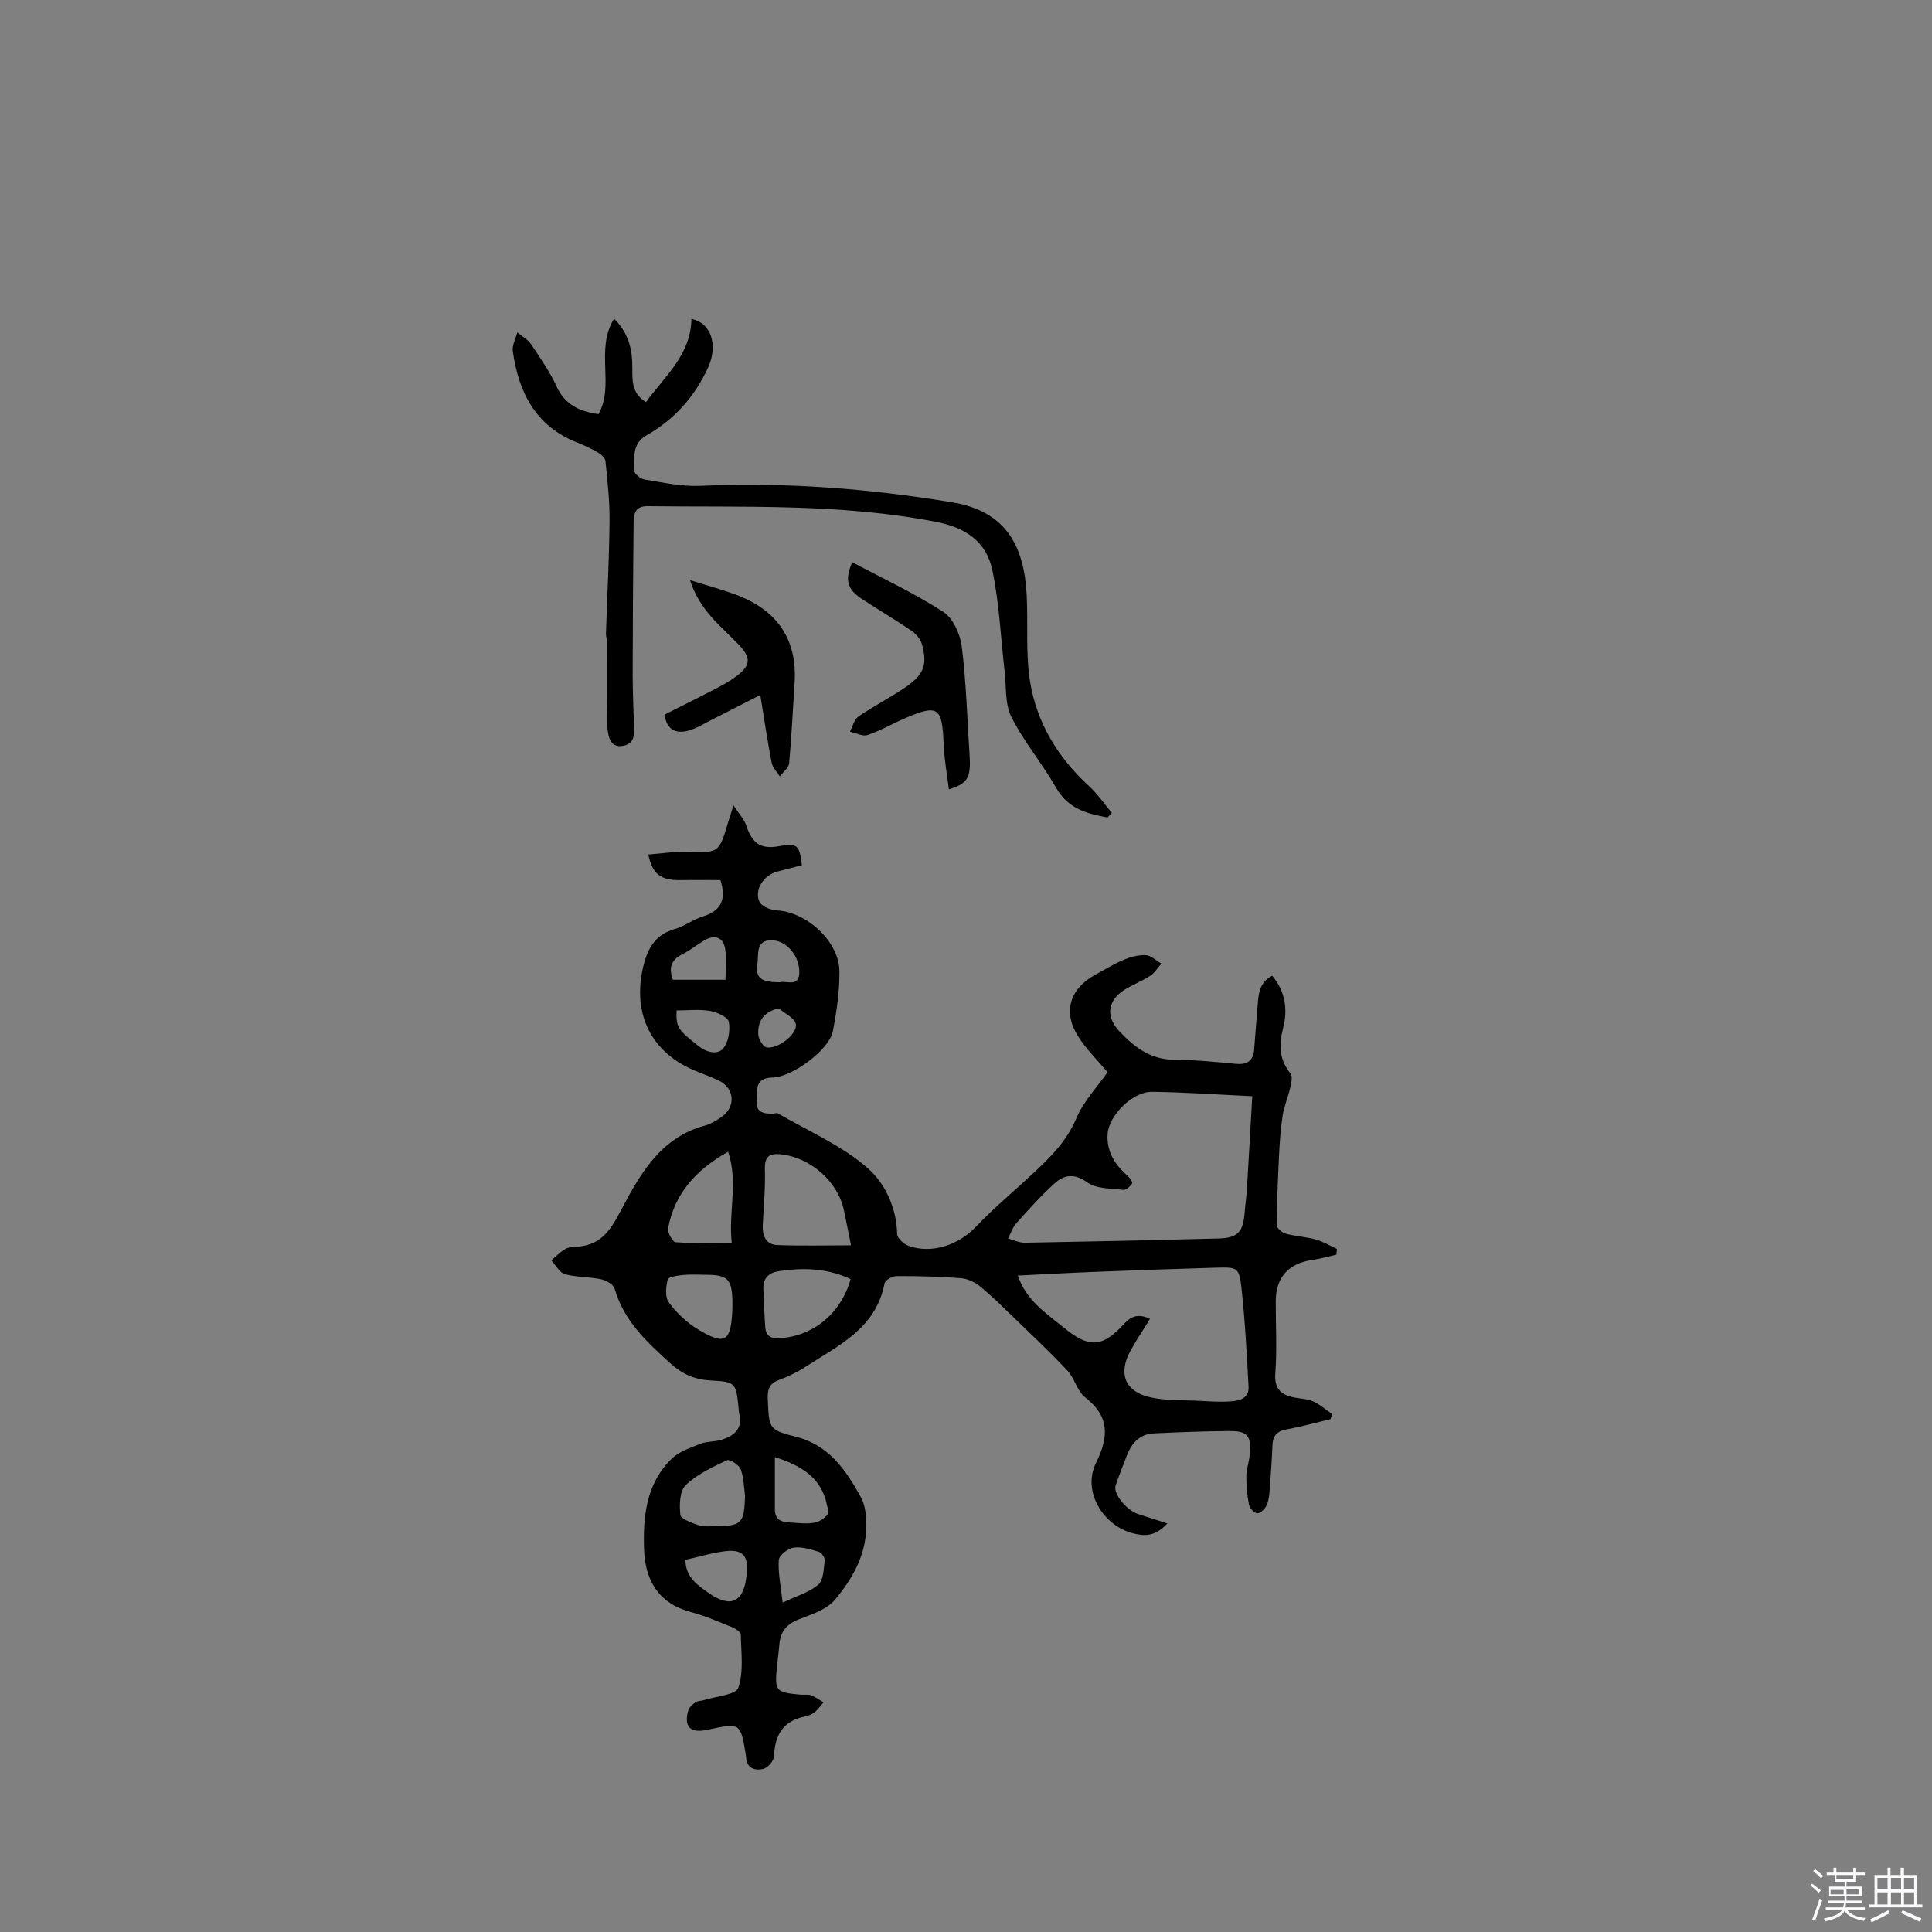 <svg enable-background="new 0 0 400 400" viewBox="0 0 400 400" xmlns="http://www.w3.org/2000/svg"><rect x="0" y="0" width="400" height="400" fill="#808080" stroke="none"/><path d="m374.8 390.4.4-.4c.7.5 1.3 1 1.8 1.4l-.5.5c-.5-.6-1.1-1.1-1.7-1.5zm1 7.3-.6-.3c.5-1.4 1.1-2.8 1.5-4.3.2.1.4.2.6.3-.5 1.3-1 2.8-1.5 4.3zm-.4-10.3.4-.4c.4.3 1 .8 1.7 1.4l-.5.5c-.4-.5-1-1-1.6-1.5zm2.5.3h1.7v-1h.6v1h3.5v-1h.6v1h1.8v.5h-1.8v1.4h-2v1h3.2v2h-3.2v.9h3.3v.5h-3.4c0 .3-.1.6-.1.9h4v.5h-3.7c.7.9 1.9 1.5 3.8 1.7-.1.2-.2.4-.3.6-2.1-.4-3.5-1.1-4-2.1-.4 1-1.8 1.7-4 2.2-.1-.2-.2-.4-.3-.6 2.1-.4 3.4-1 3.8-1.8h-3.4v-.5h3.6c.1-.3.1-.6.2-.9h-3.3v-.5h3.4c0-.3 0-.6 0-.9h-3.2v-2h3.3v-1h-2.1v-1.4h-1.7v-.5zm1.1 3.5v1h2.7c0-.3 0-.4 0-.4 0-.1 0-.2 0-.2 0-.1 0-.2 0-.3h-2.7zm1.2-3v.9h3.5v-.9zm4.7 3h-2.6v.6.4h2.6z" fill="#fbfafc"/><path d="m393.6 386.7h.6v1.5h2.7v6.1h1.1v.6h-11v-.6h1.1v-6.1h2.7v-1.5h.6v1.5h2.1v-1.5zm-2.7 8.8.4.6c-1.2.6-2.5 1.3-3.8 1.9-.1-.2-.2-.4-.3-.6 1.2-.6 2.5-1.2 3.7-1.9zm-2.2-6.7v2.4h2.1v-2.4zm0 3v2.5h2.1v-2.5zm2.8-3v2.4h2.1v-2.4zm0 3v2.5h2.1v-2.5zm6 6.1c-1.4-.7-2.7-1.3-3.9-1.8l.3-.6c1.5.6 2.7 1.2 3.9 1.7zm-1.2-9.1h-2.1v2.4h2.1zm-2.1 3v2.5h2.1v-2.5z" fill="#fbfafc"/><g fill="#010000"><path d="m241.69 315.41c-2.51 2.72-4.7 2.67-7.09 2.05-6.36-1.64-10.54-8.8-7.69-14.57 2.68-5.44 2.85-9.62-2.27-13.61-1.64-1.28-2.15-3.93-3.64-5.51-3.82-4.05-7.89-7.87-11.9-11.75-2.05-1.98-4.09-4.01-6.32-5.78-1.06-.84-2.52-1.51-3.85-1.61-4.43-.33-8.89-.45-13.34-.43-.85 0-2.33.86-2.46 1.53-1.78 9.35-9.62 12.87-16.46 17.32-1.68 1.09-3.53 1.96-5.41 2.66-1.93.72-2.38 1.9-2.3 3.86.26 5.94.05 6.46 5.58 7.82 7.11 1.75 10.6 6.97 13.72 12.63.99 1.79 1.12 4.26 1.07 6.4-.13 5.73-2.93 10.57-6.43 14.75-1.68 2.01-4.75 3.05-7.37 4.04s-3.98 2.55-4.18 5.28c-.11 1.48-.33 2.94-.48 4.42-.51 5.24-.32 5.47 4.86 5.95.74.07 1.55-.1 2.21.14.91.34 1.71.97 2.55 1.47-.63.7-1.17 1.51-1.9 2.08-.56.44-1.33.7-2.04.85-4.49.94-6.13 3.9-6.3 8.23-.04.94-1.31 2.4-2.23 2.61-1.66.37-3.47-.07-3.55-2.47 0-.11-.03-.21-.04-.32-1.11-6.8-1.11-6.8-7.93-5.32-3.53.77-4.94-.56-4.03-3.92.18-.67.87-1.31 1.48-1.74.48-.34 1.22-.29 1.83-.49 2.48-.8 6.57-1.07 7.08-2.55 1.14-3.34.58-7.3.51-11-.01-.52-1.03-1.22-1.72-1.5-2.84-1.15-5.68-2.4-8.63-3.18-6.7-1.78-9.44-6.57-9.67-12.9-.25-6.85.42-13.7 5.72-18.84 1.55-1.51 3.9-2.28 6-3.1 1.35-.53 2.95-.39 4.35-.83 2.53-.8 4.38-2.23 3.64-5.35-.1-.41-.11-.84-.15-1.26-.52-5.19-.63-5.39-5.8-5.66-3.22-.17-5.81-1.28-8.24-3.48-4.91-4.43-9.7-8.81-11.61-15.5-.25-.88-1.75-1.75-2.81-1.97-2.47-.52-5.1-.39-7.51-1.06-1.11-.31-1.88-1.87-2.8-2.86.92-.78 1.78-1.66 2.79-2.3.59-.37 1.42-.46 2.15-.49 4.89-.24 6.97-2.76 9.34-7.29 3.86-7.35 8.17-15.32 17.49-17.81 1.19-.32 2.33-1.02 3.37-1.72 3.2-2.17 2.85-6.11-.66-7.71-1.44-.66-2.93-1.22-4.41-1.81-9.33-3.74-13.39-11.82-11.03-21.7.89-3.72 2.46-6.62 6.49-7.75 2.01-.57 3.78-1.98 5.78-2.59 3.75-1.14 5.02-3.41 3.7-7.56-2.57 0-5.38-.04-8.18.01-4.12.06-5.85-1.13-6.75-5.3 2.66-.2 5.24-.62 7.82-.54 6.82.2 6.82.28 8.74-6.25.24-.8.51-1.6 1.08-3.38 1.15 1.77 2.21 2.85 2.63 4.13 1.23 3.75 3.03 5.01 6.76 4.32 3.77-.69 4.28-.3 4.77 3.92-1.66.44-3.37.91-5.08 1.33-2.76.67-4.85 3.76-3.71 6.24.45.97 2.33 1.74 3.59 1.8 6.08.26 12.89 6.37 12.97 12.54.05 4.19-.57 8.44-1.38 12.56-.73 3.71-8.36 9.43-12.48 9.5-3.76.06-3.14 2.75-3.29 4.9-.17 2.39 1.61 2.63 3.45 2.58.32-.01.71-.21.93-.08 6.32 3.69 13.28 6.65 18.68 11.4 3.48 3.06 5.95 8.17 6.04 13.62.01.85 1.39 2.08 2.38 2.44 4.87 1.72 10.37-.22 13.97-4 3.57-3.75 7.56-7.09 11.37-10.62 3.72-3.44 7.29-6.85 9.38-11.78 1.53-3.61 4.43-6.63 6.47-9.56-2.15-2.57-4.46-4.8-6.12-7.45-3.18-5.08-1.69-9.86 3.59-12.73 1.95-1.06 3.86-2.25 5.9-3.11 1.42-.59 3.06-1.03 4.57-.94 1.1.07 2.13 1.13 3.2 1.74-.75.85-1.37 1.91-2.28 2.51-1.67 1.09-3.59 1.82-5.29 2.87-3.51 2.18-4.03 5.51-1.21 8.54 3.08 3.31 6.5 5.97 11.46 5.99 4.23.02 8.46.43 12.67.84 2.35.23 3.66-.55 3.86-2.95.25-3.06.45-6.12.72-9.18.2-2.3.3-4.68 3.01-6.11 2.76 3.26 3.23 7.04 2.28 10.76-.91 3.56-.88 6.55 1.52 9.49.48.59.15 1.99-.07 2.96-.45 1.96-1.28 3.85-1.58 5.83-.43 2.77-.6 5.59-.74 8.39-.23 4.75-.43 9.5-.44 14.25 0 .59 1.09 1.52 1.83 1.72 2.03.55 4.18.65 6.2 1.21 1.53.42 2.94 1.28 4.4 1.95-.03.4-.07.79-.1 1.19-1.64.37-3.27.85-4.93 1.09-4.99.7-7.62 3.59-7.63 8.6-.01 4.96.27 9.94-.09 14.87-.25 3.39 1.34 4.54 4.14 5.06 1.25.23 2.6.25 3.72.77 1.4.65 2.61 1.72 3.9 2.61-.1.35-.21.7-.31 1.05-3.03.72-6.04 1.58-9.11 2.12-2.07.37-2.87 1.39-2.94 3.38-.11 2.96-.32 5.92-.55 8.88-.09 1.15-.17 2.37-.62 3.4-.33.75-1.21 1.66-1.91 1.72-.56.05-1.6-1.01-1.75-1.71-.4-1.94-.58-3.95-.57-5.92.01-1.46.55-2.92.68-4.39.37-4.12-.36-5.04-4.35-5.01-5.17.04-10.35.24-15.52.49-2.88.14-4.54 2-5.53 4.54-.8 2.07-1.62 4.13-2.34 6.23-.57 1.68 2.21 5.13 4.69 5.94 1.82.57 3.67 1.17 6.02 1.93zm17.58-88.45c-7.52-.35-14.16-.84-20.8-.91-3.99-.04-8.9 4.89-9.15 8.73-.23 3.55 1.43 6.28 4.03 8.56.5.44 1.21 1.4 1.06 1.65-.38.62-1.26 1.42-1.84 1.35-2.54-.3-5.55-.18-7.44-1.53-2.7-1.92-4.78-1.62-6.79.19-2.81 2.55-5.36 5.4-7.9 8.23-.79.88-1.17 2.11-1.74 3.18 1.15.31 2.31.9 3.46.88 13.33-.23 26.66-.52 39.99-.87 4.17-.11 5.23-1.31 5.56-5.57.12-1.58.36-3.16.46-4.74.37-6.28.72-12.57 1.1-19.15zm-21.17 46.1c-1.37 2.22-2.79 4.32-4.01 6.53-2.59 4.69-1.29 8.39 3.84 9.65 3.29.81 6.84.6 10.28.78 2.14.12 4.31.27 6.44.13 1.88-.12 3.99-.54 3.85-3.09-.37-6.75-.71-13.52-1.45-20.24-.49-4.45-.79-4.49-5.38-4.36-8.46.24-16.93.55-25.39.88-5.11.2-10.22.49-15.55.75 1.76 5.21 5.88 7.8 9.52 10.78 5.21 4.26 7.96 4.16 12.45-.75 1.66-1.82 3.18-2.11 5.4-1.06zm-61.91-15.23c-.64-3.16-1.04-5.33-1.52-7.48-1.3-5.82-6.97-10.72-12.96-11.36-2.4-.25-3.43.41-3.35 3.1.12 3.86-.26 7.73-.44 11.6-.1 2.18.68 3.99 2.98 4.08 4.89.2 9.81.06 15.29.06zm-.08 6.98c-4.9-2.27-9.88-2.39-14.93-1.62-1.97.3-3.24 1.46-3.14 3.67.12 2.62.21 5.25.39 7.87.12 1.82 1.12 2.46 2.97 2.34 6.94-.43 12.72-5.09 14.71-12.26zm-25.36-26.36c-6.96 3.93-11.09 8.85-12.42 15.8-.17.89.91 2.89 1.53 2.93 3.73.28 7.49.14 11.64.14-.71-6.55 1.38-12.46-.75-18.87zm3.51 71.26c-.27-1.87-.26-3.85-.93-5.56-.35-.89-2.26-2.09-2.83-1.82-3.01 1.43-6.2 2.89-8.54 5.16-1.25 1.21-1.33 4.1-1.1 6.14.1.86 2.32 1.62 3.69 2.13.95.35 2.09.24 3.14.23 5.9-.02 6.36-.48 6.57-6.28zm-2.62-38.95c0-.23.01-.87 0-1.5-.11-4.42-1.03-5.32-5.41-5.33-1.59 0-3.19-.12-4.77.04-1.15.11-3.08.38-3.22.94-.38 1.5-.58 3.64.22 4.73 1.59 2.15 3.68 4.15 5.97 5.54 5.75 3.47 6.95 2.7 7.21-4.42zm8.79 30.91c0 3.85-.01 7.36 0 10.86.01 2.61 2.01 2.64 3.77 2.73 2.59.14 5.38.66 7.25-1.86.26-.34-.12-1.18-.24-1.78-1.1-5.56-5.09-8.11-10.78-9.95zm-18.53 21.28c.05 3.63 2.55 5.26 4.81 6.85 4.56 3.2 7.26 1.93 7.84-3.51.02-.21.05-.42.07-.63.35-3.52-.87-4.93-4.43-4.51-2.79.34-5.51 1.18-8.29 1.8zm20.14 8.86c2.97-1.43 5.56-2.14 7.38-3.74 1.09-.95 1.11-3.26 1.33-5 .07-.56-.66-1.61-1.22-1.78-1.7-.51-3.56-1.12-5.24-.87-1.18.17-3.01 1.63-3.06 2.6-.15 2.75.45 5.53.81 8.79zm-11.83-128.96c0-2.18.23-4.28-.06-6.3-.36-2.49-2.17-3.16-4.34-1.85-1.53.92-2.94 2.06-4.53 2.86-2.29 1.15-2.92 2.78-1.95 5.29zm-10.13 6.35c-.16 3.51.34 4.04 4.48 7.33 1.76 1.4 3.95 1.86 5.09.62 1.15-1.25 1.57-3.79 1.25-5.57-.18-1-2.45-2.04-3.91-2.28-2.25-.38-4.61-.1-6.91-.1zm21.4-5.84c1.45-.4 4.18 1.24 4-2.45-.15-3.22-2.8-6.37-5.99-6.25-3.1.12-2.4 3.09-2.67 4.87-.46 2.99.76 3.83 4.66 3.83zm-.23 5.42c-2.82.58-4.43 2.39-4.26 5.37.06.98 1.01 2.61 1.74 2.71 2.42.36 6.49-2.87 6.02-4.88-.3-1.27-2.28-2.15-3.5-3.2z"/><path d="m229.3 169.25c-4.25-.77-8.17-1.8-10.64-6.14-2.86-5.02-6.68-9.53-9.27-14.67-1.37-2.72-1.02-6.31-1.4-9.52-.82-7.01-1.1-14.14-2.57-21.01-1.22-5.68-5.41-8.65-11.49-9.84-19.83-3.88-39.86-3.01-59.85-3.27-2.7-.04-2.88 1.73-2.9 3.54-.12 10.48-.18 20.96-.19 31.43 0 3.69.18 7.39.29 11.08.06 1.73-.23 3.19-2.29 3.57-2.23.4-2.86-1.24-3.11-2.77-.31-1.84-.17-3.76-.17-5.65-.02-4.32.01-8.63-.02-12.95 0-.63-.25-1.26-.23-1.89.25-7.78.67-15.57.74-23.35.04-4.11-.43-8.24-.84-12.34-.06-.65-.88-1.38-1.54-1.77-1.36-.8-2.82-1.48-4.29-2.06-8.61-3.39-12.16-10.37-13.36-18.93-.17-1.23.6-2.59.93-3.89.97.81 2.19 1.46 2.87 2.47 1.89 2.81 3.84 5.64 5.25 8.7 1.72 3.74 4.67 5.2 8.69 5.75 3.38-5.95-.73-13.37 3.23-19.76 3.16 3.16 3.79 6.57 3.78 10.22-.01 2.55-.18 5.17 2.81 7.06 3.9-5.36 9.3-9.78 9.42-17.23 4.17.81 5.51 5.51 3.48 9.99-2.77 6.11-7.01 10.82-12.78 14.12-3.03 1.73-2.5 4.63-2.58 7.25-.02.64 1.34 1.76 2.18 1.89 3.82.62 7.71 1.48 11.53 1.31 17.55-.79 34.9.55 52.22 3.42 11.17 1.85 14.87 9.17 15.37 19.3.29 5.91-.24 11.94.68 17.73 1.37 8.56 5.74 15.77 12.2 21.69 1.79 1.63 3.17 3.7 4.74 5.57-.29.33-.59.64-.89.95z"/><path d="m176.43 116.39c6.33 3.37 12.87 6.42 18.88 10.3 2.03 1.31 3.5 4.64 3.82 7.22.92 7.42 1.12 14.94 1.61 22.41.3 4.65-.34 5.9-4.29 7.1-.38-3.19-.96-6.26-1.08-9.34-.3-7.75-1.12-8.36-8.24-5.27-2.52 1.09-4.93 2.51-7.52 3.37-1.02.34-2.42-.44-3.64-.7.57-1.07.88-2.53 1.76-3.14 3.04-2.1 6.37-3.78 9.44-5.85 4.08-2.73 4.89-4.74 3.73-9.03-.29-1.07-1.19-2.19-2.13-2.83-3.32-2.27-6.79-4.32-10.16-6.51-3.26-2.13-3.74-3.96-2.18-7.73z"/><path d="m137.57 147.96c3.52-1.78 7.01-3.5 10.47-5.3 1.5-.78 3-1.59 4.35-2.6 3.11-2.31 3.15-3.88.52-6.63-3.62-3.79-8.02-6.98-10.05-13.32 3.56 1.12 6.5 1.91 9.36 2.96 8.57 3.15 12.92 9.16 12.28 18.48-.37 5.49-.61 10.99-1.12 16.46-.09.96-1.25 1.82-1.92 2.73-.58-.93-1.49-1.79-1.69-2.79-.85-4.34-1.49-8.72-2.36-14.06-3.54 1.8-6.64 3.4-9.76 4.97-1.68.85-3.31 1.91-5.1 2.4-2.36.64-4.46.12-4.98-3.3z"/></g></svg>